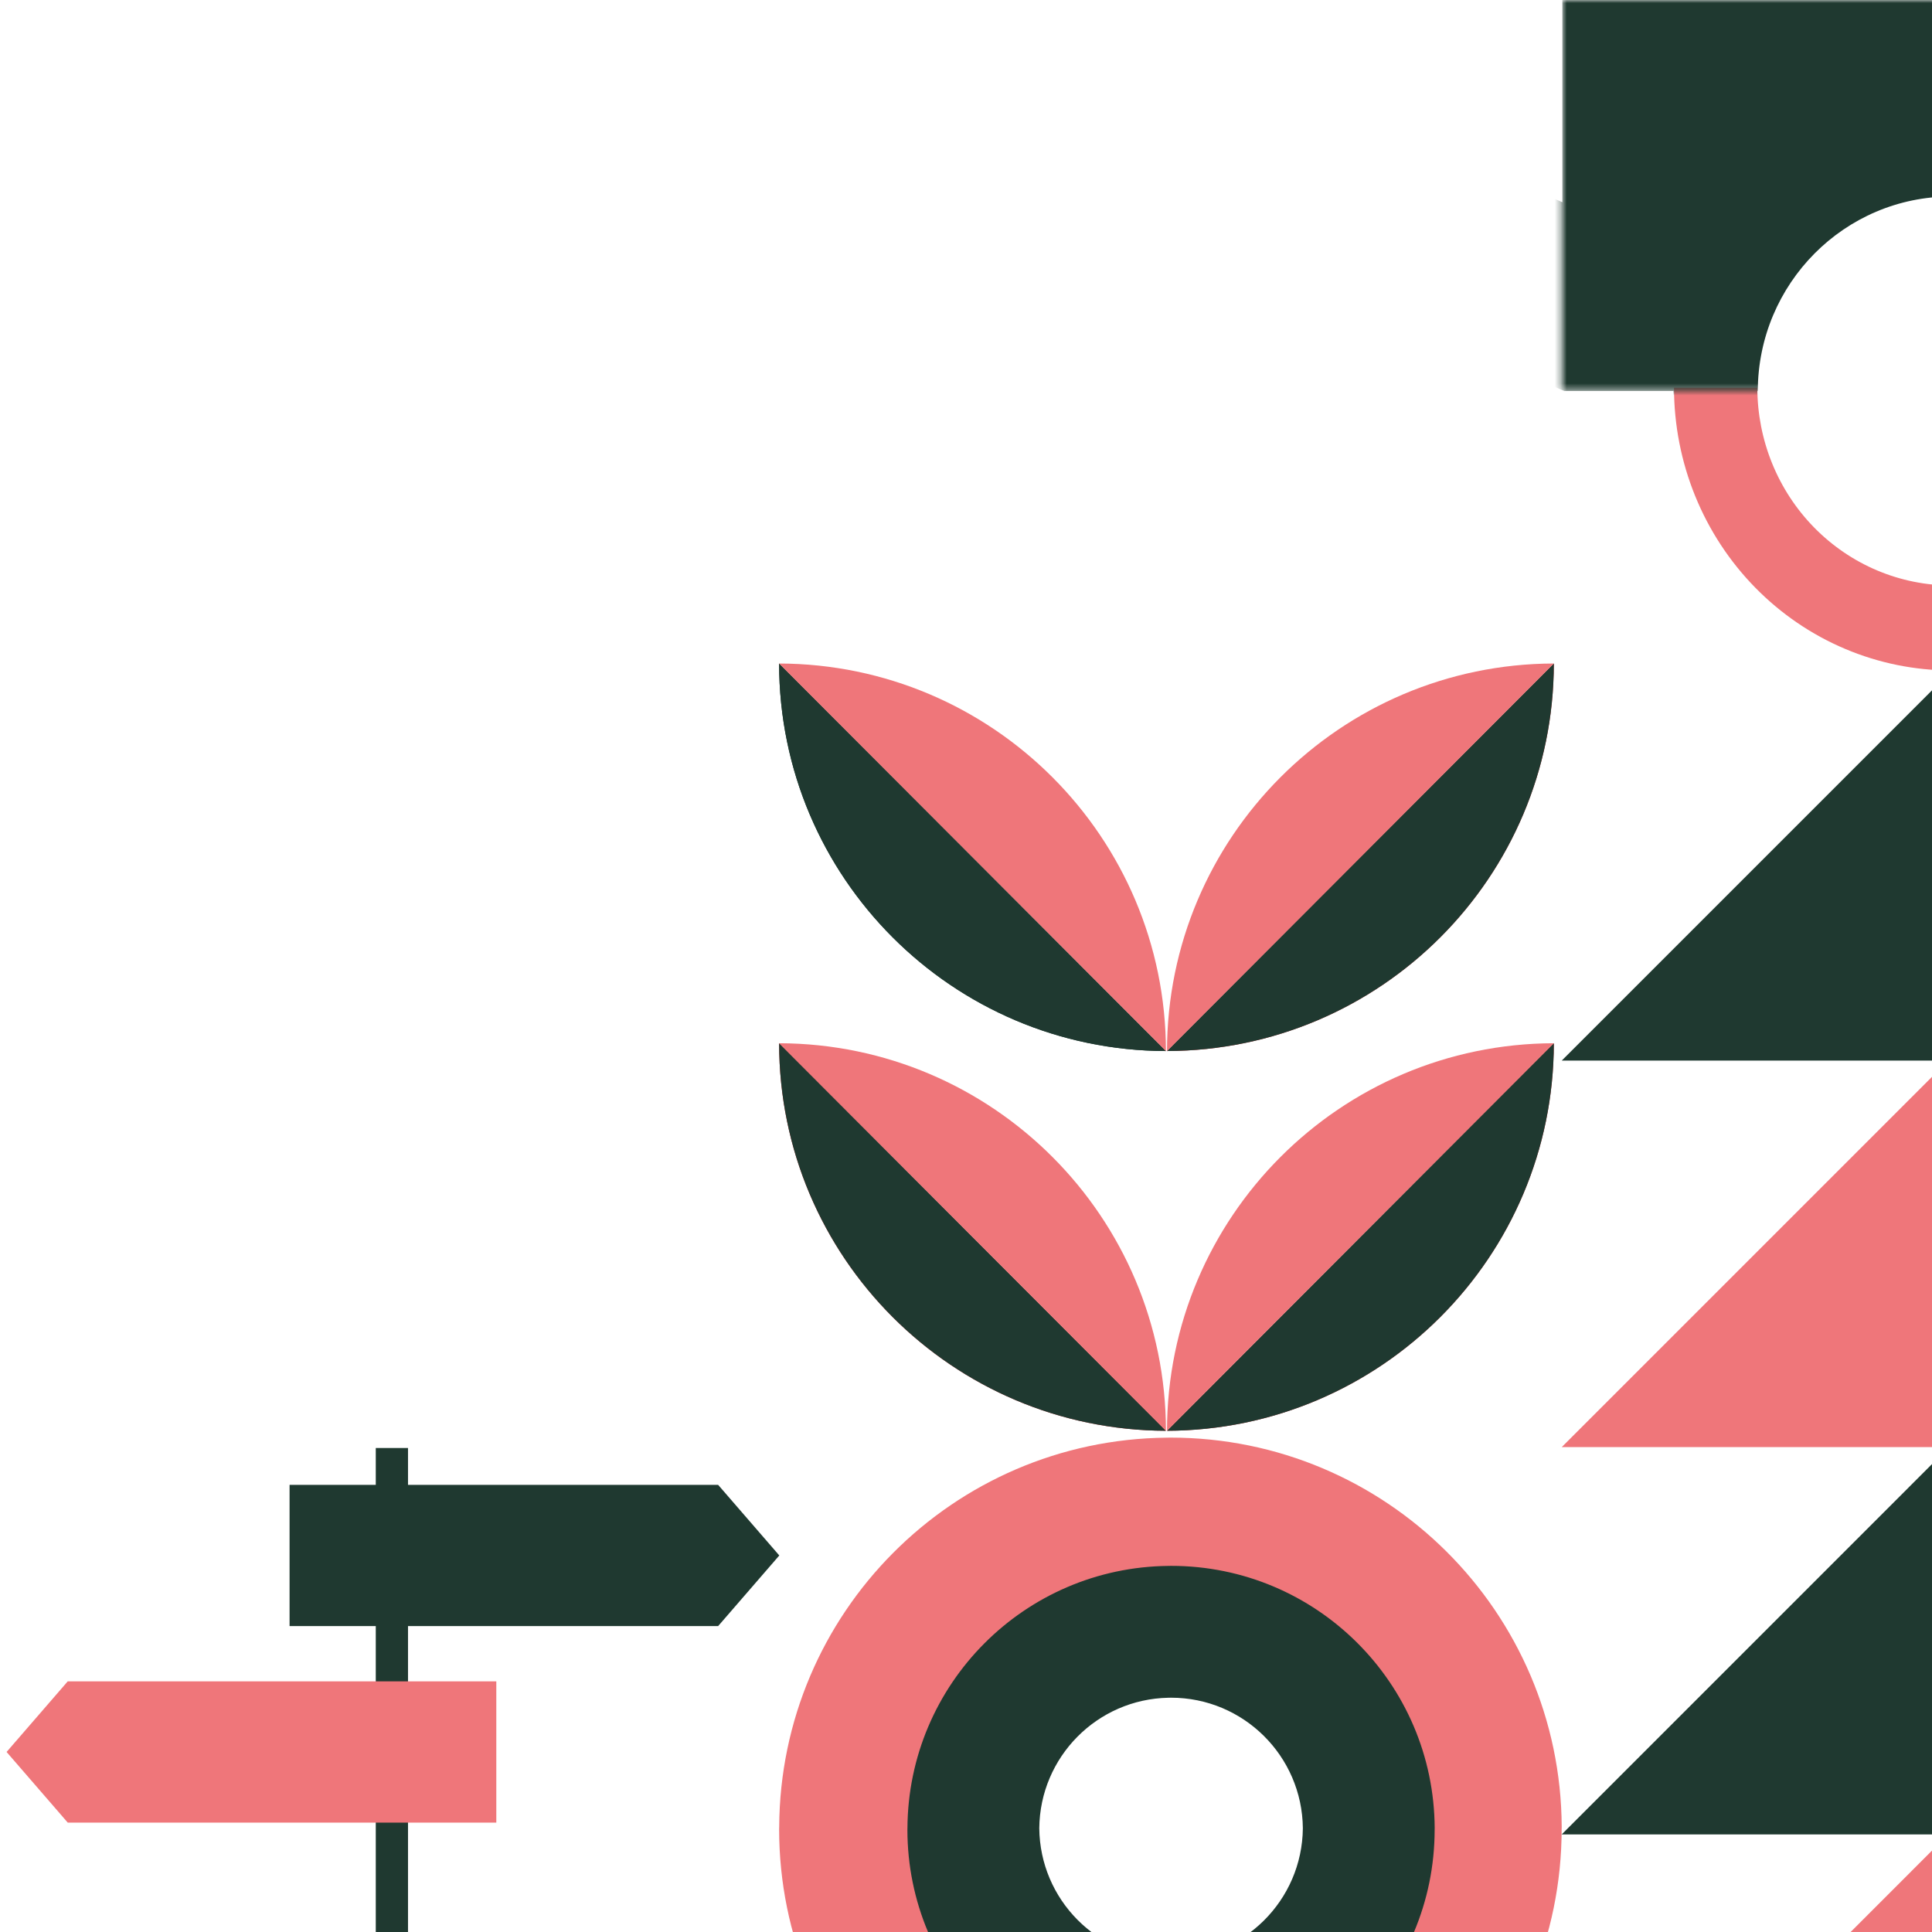 <svg width="320" height="320" viewBox="0 0 320 320" fill="none" xmlns="http://www.w3.org/2000/svg">
<path d="M257.364 172.793C257.329 208.192 228.672 236.887 193.293 236.981L257.364 172.793Z" fill="#C1272D"/>
<path d="M257.364 172.793C257.329 208.192 228.672 236.887 193.293 236.981L257.364 172.793Z" fill="#1F3930"/>
<path d="M193.293 236.981C193.328 201.582 221.986 172.887 257.364 172.793L193.293 236.981Z" fill="#EF767A"/>
<path d="M257.364 109.898C257.329 145.297 228.672 173.992 193.293 174.086L257.364 109.898Z" fill="#C1272D"/>
<path d="M257.364 109.898C257.329 145.297 228.672 173.992 193.293 174.086L257.364 109.898Z" fill="#1F3930"/>
<path d="M193.293 174.086C193.328 138.687 221.986 109.992 257.364 109.898L193.293 174.086Z" fill="#EF767A"/>
<path d="M129.046 172.793C129.081 208.192 157.739 236.887 193.117 236.981L129.046 172.793Z" fill="#C1272D"/>
<path d="M129.046 172.793C129.081 208.192 157.739 236.887 193.117 236.981L129.046 172.793Z" fill="#1F3930"/>
<path d="M193.117 236.981C193.082 201.582 164.425 172.887 129.046 172.793L193.117 236.981Z" fill="#EF767A"/>
<path d="M129.044 109.899C129.079 145.298 157.737 173.993 193.115 174.087L129.044 109.899Z" fill="#1F3930"/>
<path d="M129.044 109.899C129.079 145.298 157.737 173.993 193.115 174.087L129.044 109.899Z" fill="#1F3930"/>
<path d="M193.115 174.087C193.08 138.688 164.423 109.993 129.044 109.899L193.115 174.087Z" fill="#EF767A"/>
<path d="M258.669 302.601C258.503 266.948 229.547 238.113 193.864 238.113C193.653 238.113 193.431 238.113 193.22 238.124C157.836 238.468 129.226 267.17 129.059 302.612C129.048 302.723 129.048 302.823 129.048 302.934C129.048 338.521 157.714 367.401 193.209 367.745C193.42 367.756 193.642 367.756 193.853 367.756C229.647 367.756 258.658 338.743 258.658 302.945C258.669 302.812 258.669 302.712 258.669 302.601ZM193.22 270.535C193.431 270.524 193.653 270.524 193.864 270.524C211.65 270.524 226.095 284.858 226.261 302.612C226.095 320.367 211.65 334.701 193.864 334.701C193.653 334.701 193.431 334.701 193.22 334.69C175.723 334.357 161.634 320.156 161.467 302.612C161.634 285.058 175.723 270.868 193.22 270.535Z" fill="#EF767A"/>
<path d="M1.176 367.83C1.171 367.888 1.171 367.941 1.176 367.994V368H0.837V367.83H1.176Z" fill="black"/>
<path d="M0.832 367.83H1.172C1.166 367.888 1.166 367.941 1.172 367.994C1.055 368 0.943 368 0.832 368V367.83Z" fill="#C1272D"/>
<path d="M67.579 239.835H62.24V368H67.579V239.835Z" fill="#1F3930"/>
<path d="M129.076 257.634L119.498 268.694L118.942 269.332H47.962V245.936H118.942L119.498 246.574L129.076 257.634Z" fill="#1F3930"/>
<path d="M1.09 290.181L10.668 279.121L11.218 278.483H82.204V301.88H11.218L10.668 301.241L1.09 290.181Z" fill="#EF767A"/>
<path d="M322.718 175.64L386.76 239.688H258.67L322.718 175.64Z" fill="#EF767A"/>
<path d="M322.718 111.622L386.76 175.669H258.67L322.718 111.622Z" fill="#1F3930"/>
<path d="M322.718 303.799L386.76 367.853H258.67L322.718 303.799Z" fill="#EF767A"/>
<path d="M322.718 239.782L386.76 303.835H258.67L322.718 239.782Z" fill="#1F3930"/>
<path d="M237.629 302.806C237.517 278.784 218.008 259.355 193.965 259.355C193.823 259.355 193.674 259.355 193.531 259.363C169.691 259.595 150.414 278.934 150.301 302.813C150.294 302.888 150.294 302.956 150.294 303.03C150.294 327.008 169.609 346.466 193.524 346.698C193.666 346.705 193.816 346.705 193.958 346.705C218.075 346.705 237.622 327.157 237.622 303.038C237.629 302.948 237.629 302.881 237.629 302.806ZM193.531 281.2C193.674 281.193 193.823 281.193 193.965 281.193C205.949 281.193 215.681 290.851 215.793 302.813C215.681 314.776 205.949 324.434 193.965 324.434C193.823 324.434 193.674 324.434 193.531 324.426C181.742 324.202 172.249 314.634 172.137 302.813C172.249 290.986 181.742 281.425 193.531 281.2Z" fill="#1F3930"/>
<path d="M369.132 64.208C369.132 70.359 367.944 76.45 365.636 82.133C363.327 87.815 359.944 92.979 355.679 97.328C351.414 101.678 346.35 105.128 340.778 107.482C335.205 109.836 329.232 111.047 323.2 111.047C317.168 111.047 311.196 109.836 305.623 107.482C300.05 105.128 294.987 101.678 290.722 97.328C286.457 92.979 283.073 87.815 280.765 82.133C278.457 76.45 277.269 70.359 277.269 64.208H291.072C291.072 68.51 291.903 72.771 293.518 76.746C295.133 80.721 297.499 84.332 300.482 87.375C303.466 90.417 307.008 92.83 310.905 94.477C314.803 96.123 318.981 96.971 323.2 96.971C327.419 96.971 331.597 96.123 335.495 94.477C339.393 92.83 342.935 90.417 345.918 87.375C348.902 84.332 351.268 80.721 352.883 76.746C354.497 72.771 355.328 68.51 355.328 64.208H369.132Z" fill="#EF767A"/>
<mask id="mask0_1_1924" style="mask-type:alpha" maskUnits="userSpaceOnUse" x="258" y="0" width="130" height="65">
<rect x="258.67" width="128.496" height="64.635" fill="#D9D9D9"/>
</mask>
<g mask="url(#mask0_1_1924)">
<path d="M258.772 0V33.492L194.864 5.526L130.787 33.562L66.709 5.526L2.632 33.562L-61.445 5.526L-125.692 33.639V64.77L-61.445 36.663L2.462 64.629L2.632 64.699L2.802 64.629L66.709 36.663L130.617 64.629L130.787 64.699L130.956 64.629L194.864 36.663L258.772 64.629L259.082 64.764H277.166C277.213 90.317 297.721 111.017 323.019 111.017C348.316 111.017 368.824 90.323 368.871 64.764H387.149V0H258.772ZM354.972 64.753C354.926 82.549 340.641 96.96 323.019 96.96C305.397 96.96 291.112 82.549 291.065 64.753H291.147C291.194 46.957 305.52 32.545 323.183 32.545C340.851 32.545 355.171 46.957 355.218 64.753H354.972Z" fill="#1F3930"/>
</g>
</svg>
